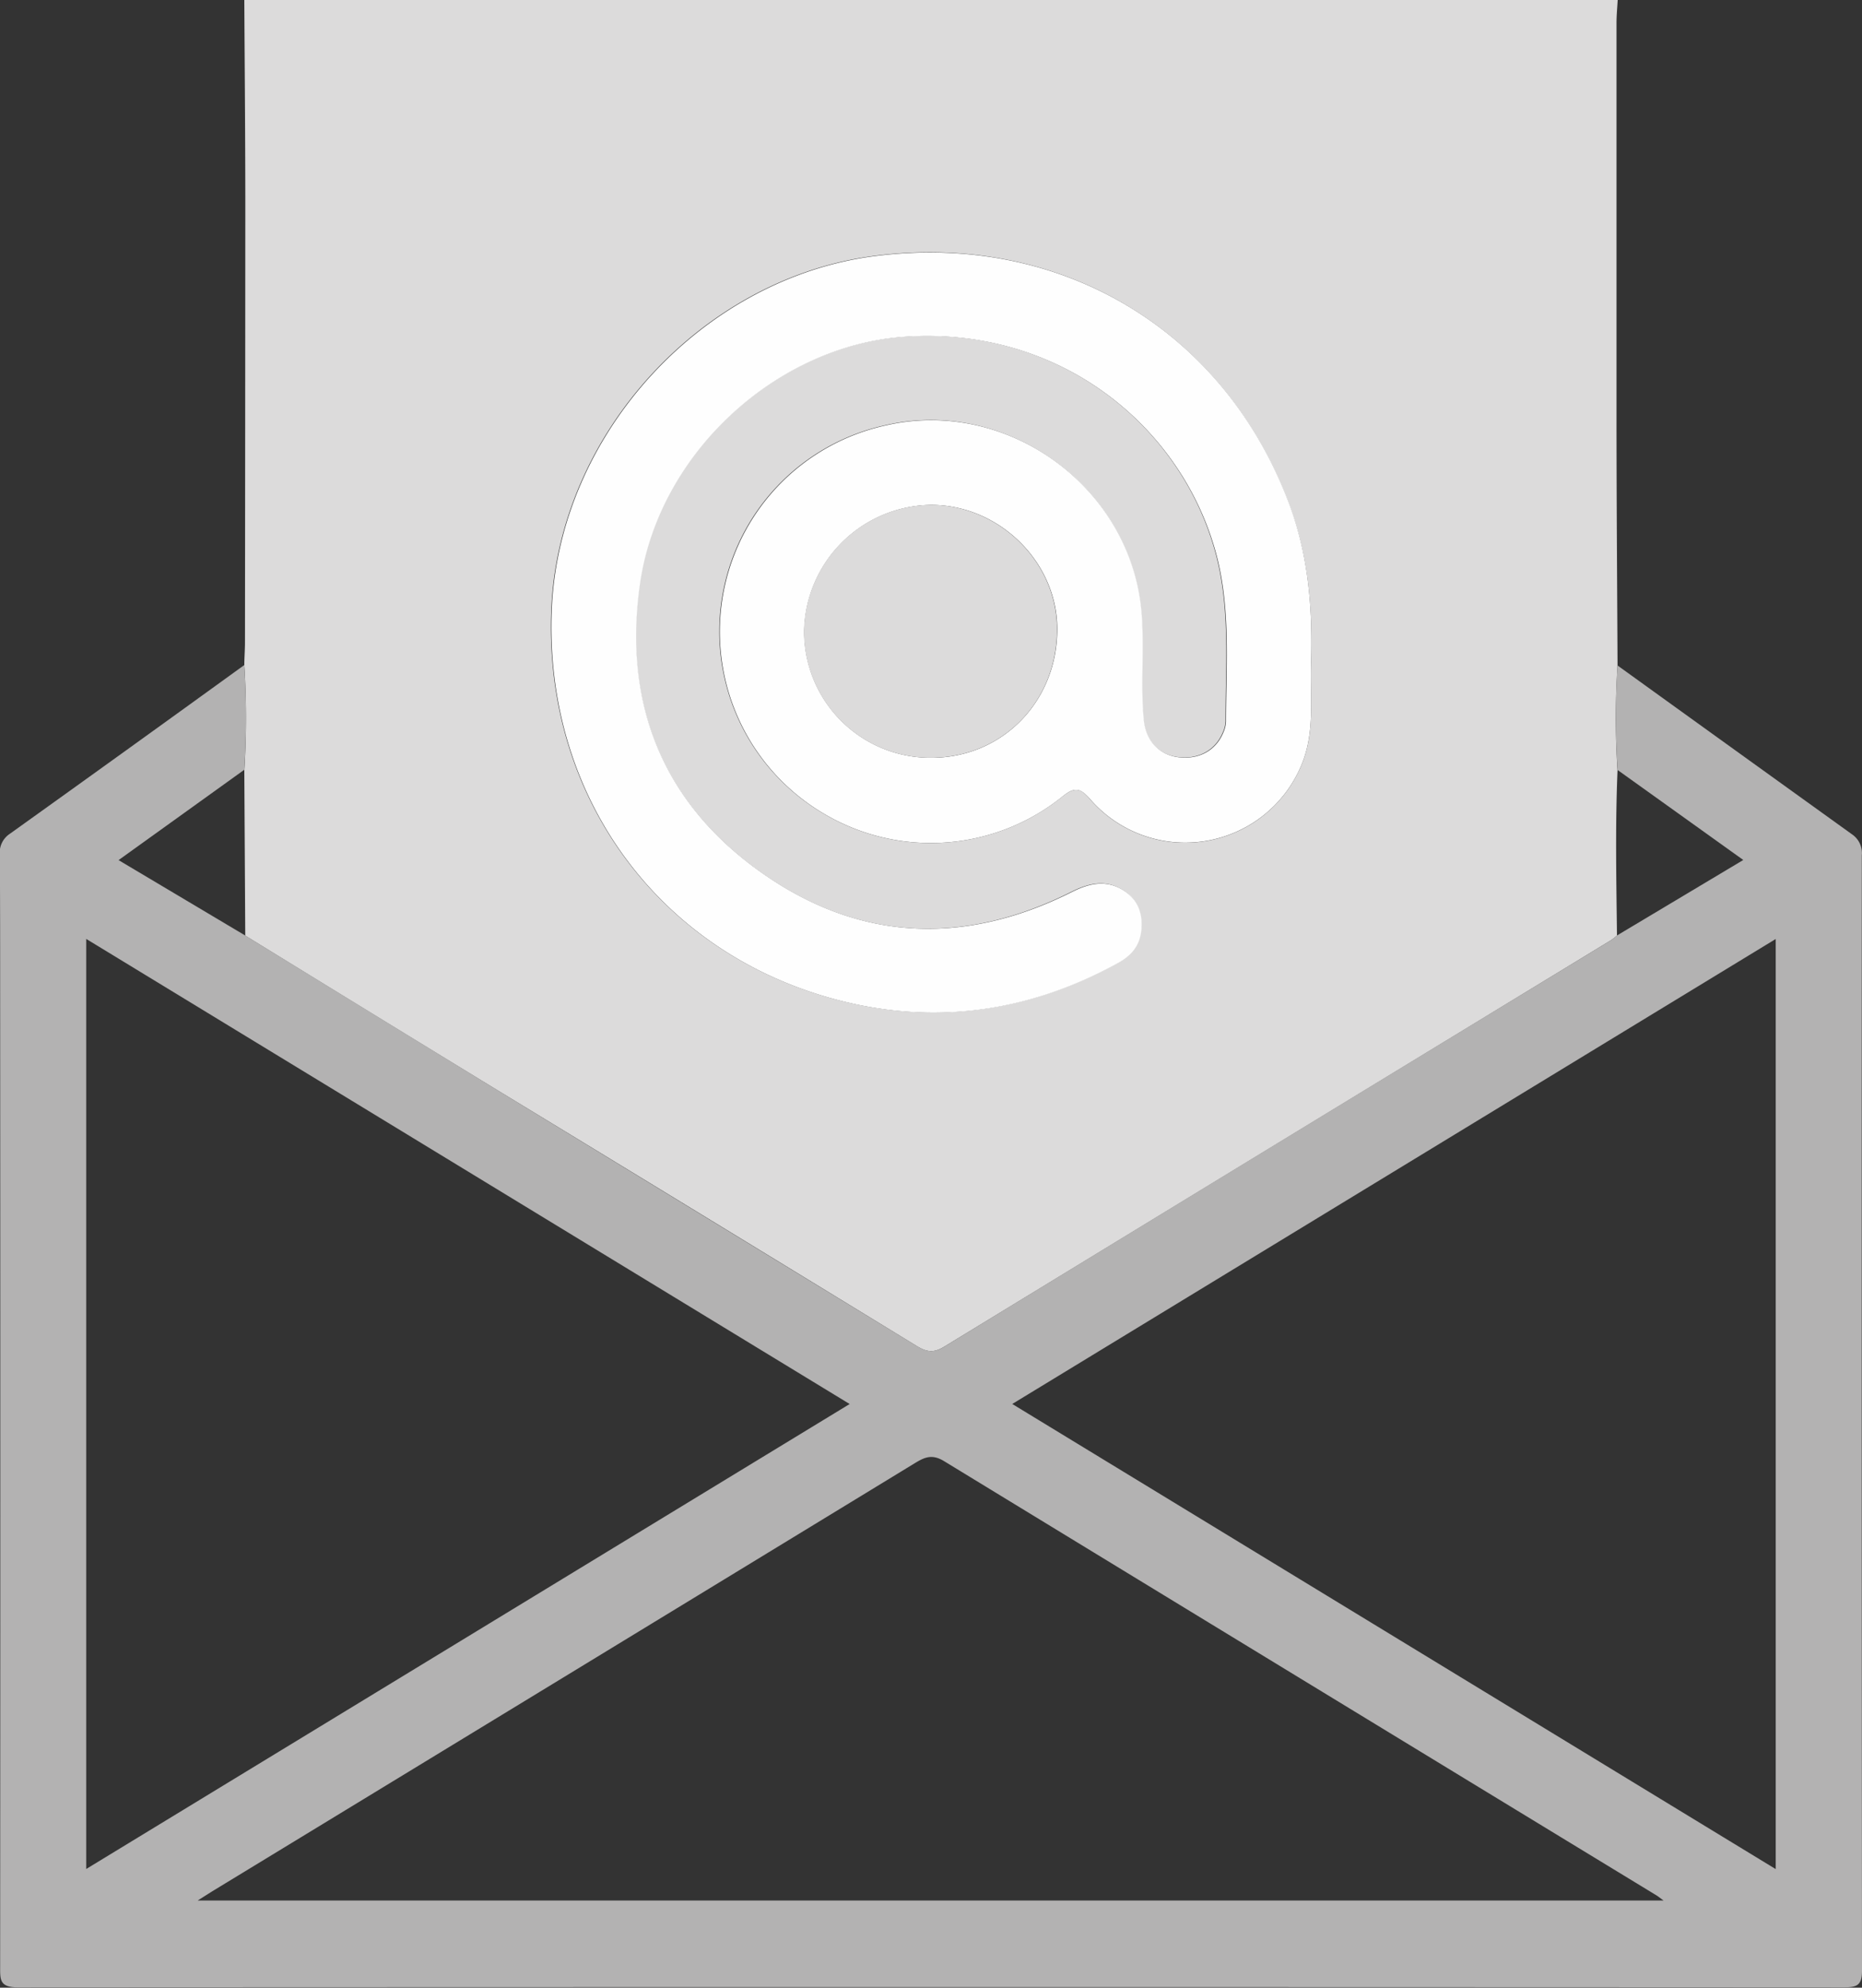 <svg xmlns="http://www.w3.org/2000/svg" viewBox="0 0 395.1 421.59"><rect x="0" y="0" width="395.1" height="421.59" fill="#333333" stroke="none"/><defs><style>.cls-1{fill:#dcdbdb;}.cls-2{fill:#b3b2b2;}.cls-3{fill:#fefefe;}</style></defs><title>mail_unselected</title><g id="Layer_2" data-name="Layer 2"><g id="Layer_1-2" data-name="Layer 1"><path class="cls-1" d="M51.84,0H343.26c-.09,1.64-.25,3.28-.25,4.91q0,41.57,0,83.14c0,17.7.14,35.39.22,53.09a172,172,0,0,0,0,22.21c-.5,11.69-.26,23.38-.12,35.07a13.93,13.93,0,0,1-1.27,1q-70.78,43.09-141.52,86.23c-2.28,1.4-3.78,1.08-5.85-.19q-44.37-27.15-88.83-54.17-26.83-16.37-53.6-32.85l-.2-35.07a179.91,179.91,0,0,0,0-22.21c0-1.64.14-3.29.14-4.93q.05-43.83.07-87.66C52.08,32.36,51.93,16.18,51.84,0ZM278.19,141.14c.39-11.33-.46-22.51-4.33-33.25C260.33,70.29,225.3,49.1,185.45,54.28,148.95,59,118.73,91.94,117,128.81c-1.89,40.7,23.83,75,63.57,83.95,19.72,4.43,38.68,1.28,56.46-8.49,2.78-1.53,4.72-3.67,5.06-7s-.68-6.36-3.51-8.28c-3.67-2.5-7.34-1.8-11.21.15-22.64,11.4-45,10.62-65.74-4-21-14.79-29.54-35.81-25.94-61.27,3.93-27.78,28.91-50.55,56.06-52.48,32.6-2.31,58.42,18.45,66,45.26,3.4,12,2.28,24.2,2.3,36.37a6.38,6.38,0,0,1-.6,2.37c-1.61,3.85-5.33,5.79-9.72,5.15-3.94-.57-6.7-3.5-7.12-7.86-.73-7.65.17-15.31-.5-23-2.28-26.28-28.31-45.42-54.12-39.52a44.78,44.78,0,0,0-13.2,82.42A44.48,44.48,0,0,0,225.36,169c2.68-2.12,3.81-2,6,.58A26.69,26.69,0,0,0,276,162.63C279.07,155.68,278,148.35,278.19,141.14Z"/><path class="cls-2" d="M343.22,141.14q24.85,17.91,49.72,35.79a4.81,4.81,0,0,1,2.12,4.48Q395,299.72,395.1,418c0,3-1,3.51-3.72,3.51q-193.83-.1-387.67,0c-3.83,0-3.68-1.71-3.68-4.39q.07-104.94,0-209.88c0-8.64,0-17.29-.07-25.93a4.78,4.78,0,0,1,2.14-4.47q24.91-17.82,49.73-35.78a179.86,179.86,0,0,1,0,22.21L25.16,182.43l26.89,16q26.8,16.43,53.6,32.85,44.41,27.1,88.83,54.17c2.08,1.27,3.57,1.59,5.85.19Q271,242.42,341.86,199.4a14,14,0,0,0,1.27-1l26.78-16-26.66-19.08A172,172,0,0,1,343.22,141.14Zm-324.93,58V396.41l162-98.62Zm196.5,98.64,162,98.65V199.16ZM41.94,403.1H353c-.85-.62-1.17-.89-1.52-1.1q-75.59-46-151.15-92.09c-2.55-1.56-4.14-.84-6.22.43q-74.33,45.32-148.71,90.58C44.43,401.52,43.45,402.15,41.94,403.1Z"/><path class="cls-3" d="M278.19,141.14c-.18,7.22.87,14.55-2.2,21.5a26.69,26.69,0,0,1-44.61,6.93c-2.22-2.55-3.36-2.7-6-.58a44.48,44.48,0,0,1-50.49,3.63,44.78,44.78,0,0,1,13.2-82.42c25.81-5.9,51.84,13.23,54.12,39.52.67,7.68-.23,15.35.5,23,.42,4.35,3.18,7.28,7.12,7.86,4.4.64,8.11-1.3,9.72-5.15a6.38,6.38,0,0,0,.6-2.37c0-12.17,1.1-24.39-2.3-36.37-7.62-26.81-33.44-47.56-66-45.26-27.15,1.92-52.13,24.7-56.06,52.48-3.61,25.47,4.9,46.49,25.94,61.27,20.75,14.59,43.09,15.36,65.74,4,3.87-1.95,7.54-2.65,11.21-.15,2.83,1.92,3.86,4.85,3.51,8.28s-2.28,5.48-5.06,7c-17.78,9.77-36.74,12.92-56.46,8.49-39.74-8.92-65.46-43.25-63.57-83.95,1.72-36.87,31.93-69.78,68.43-74.52,39.85-5.18,74.88,16,88.41,53.61C277.73,118.62,278.58,129.81,278.19,141.14Zm-80.6,19.59c15.14,0,26.82-12,26.75-27.42-.06-14.2-12.4-26.26-26.83-26.22a27.3,27.3,0,0,0-26.87,26.75A26.78,26.78,0,0,0,197.59,160.72Z"/><path class="cls-1" d="M197.59,160.72a26.78,26.78,0,0,1-27-26.9,27.3,27.3,0,0,1,26.87-26.75c14.43,0,26.77,12,26.83,26.22C224.41,148.73,212.74,160.7,197.59,160.72Z"/></g></g></svg>